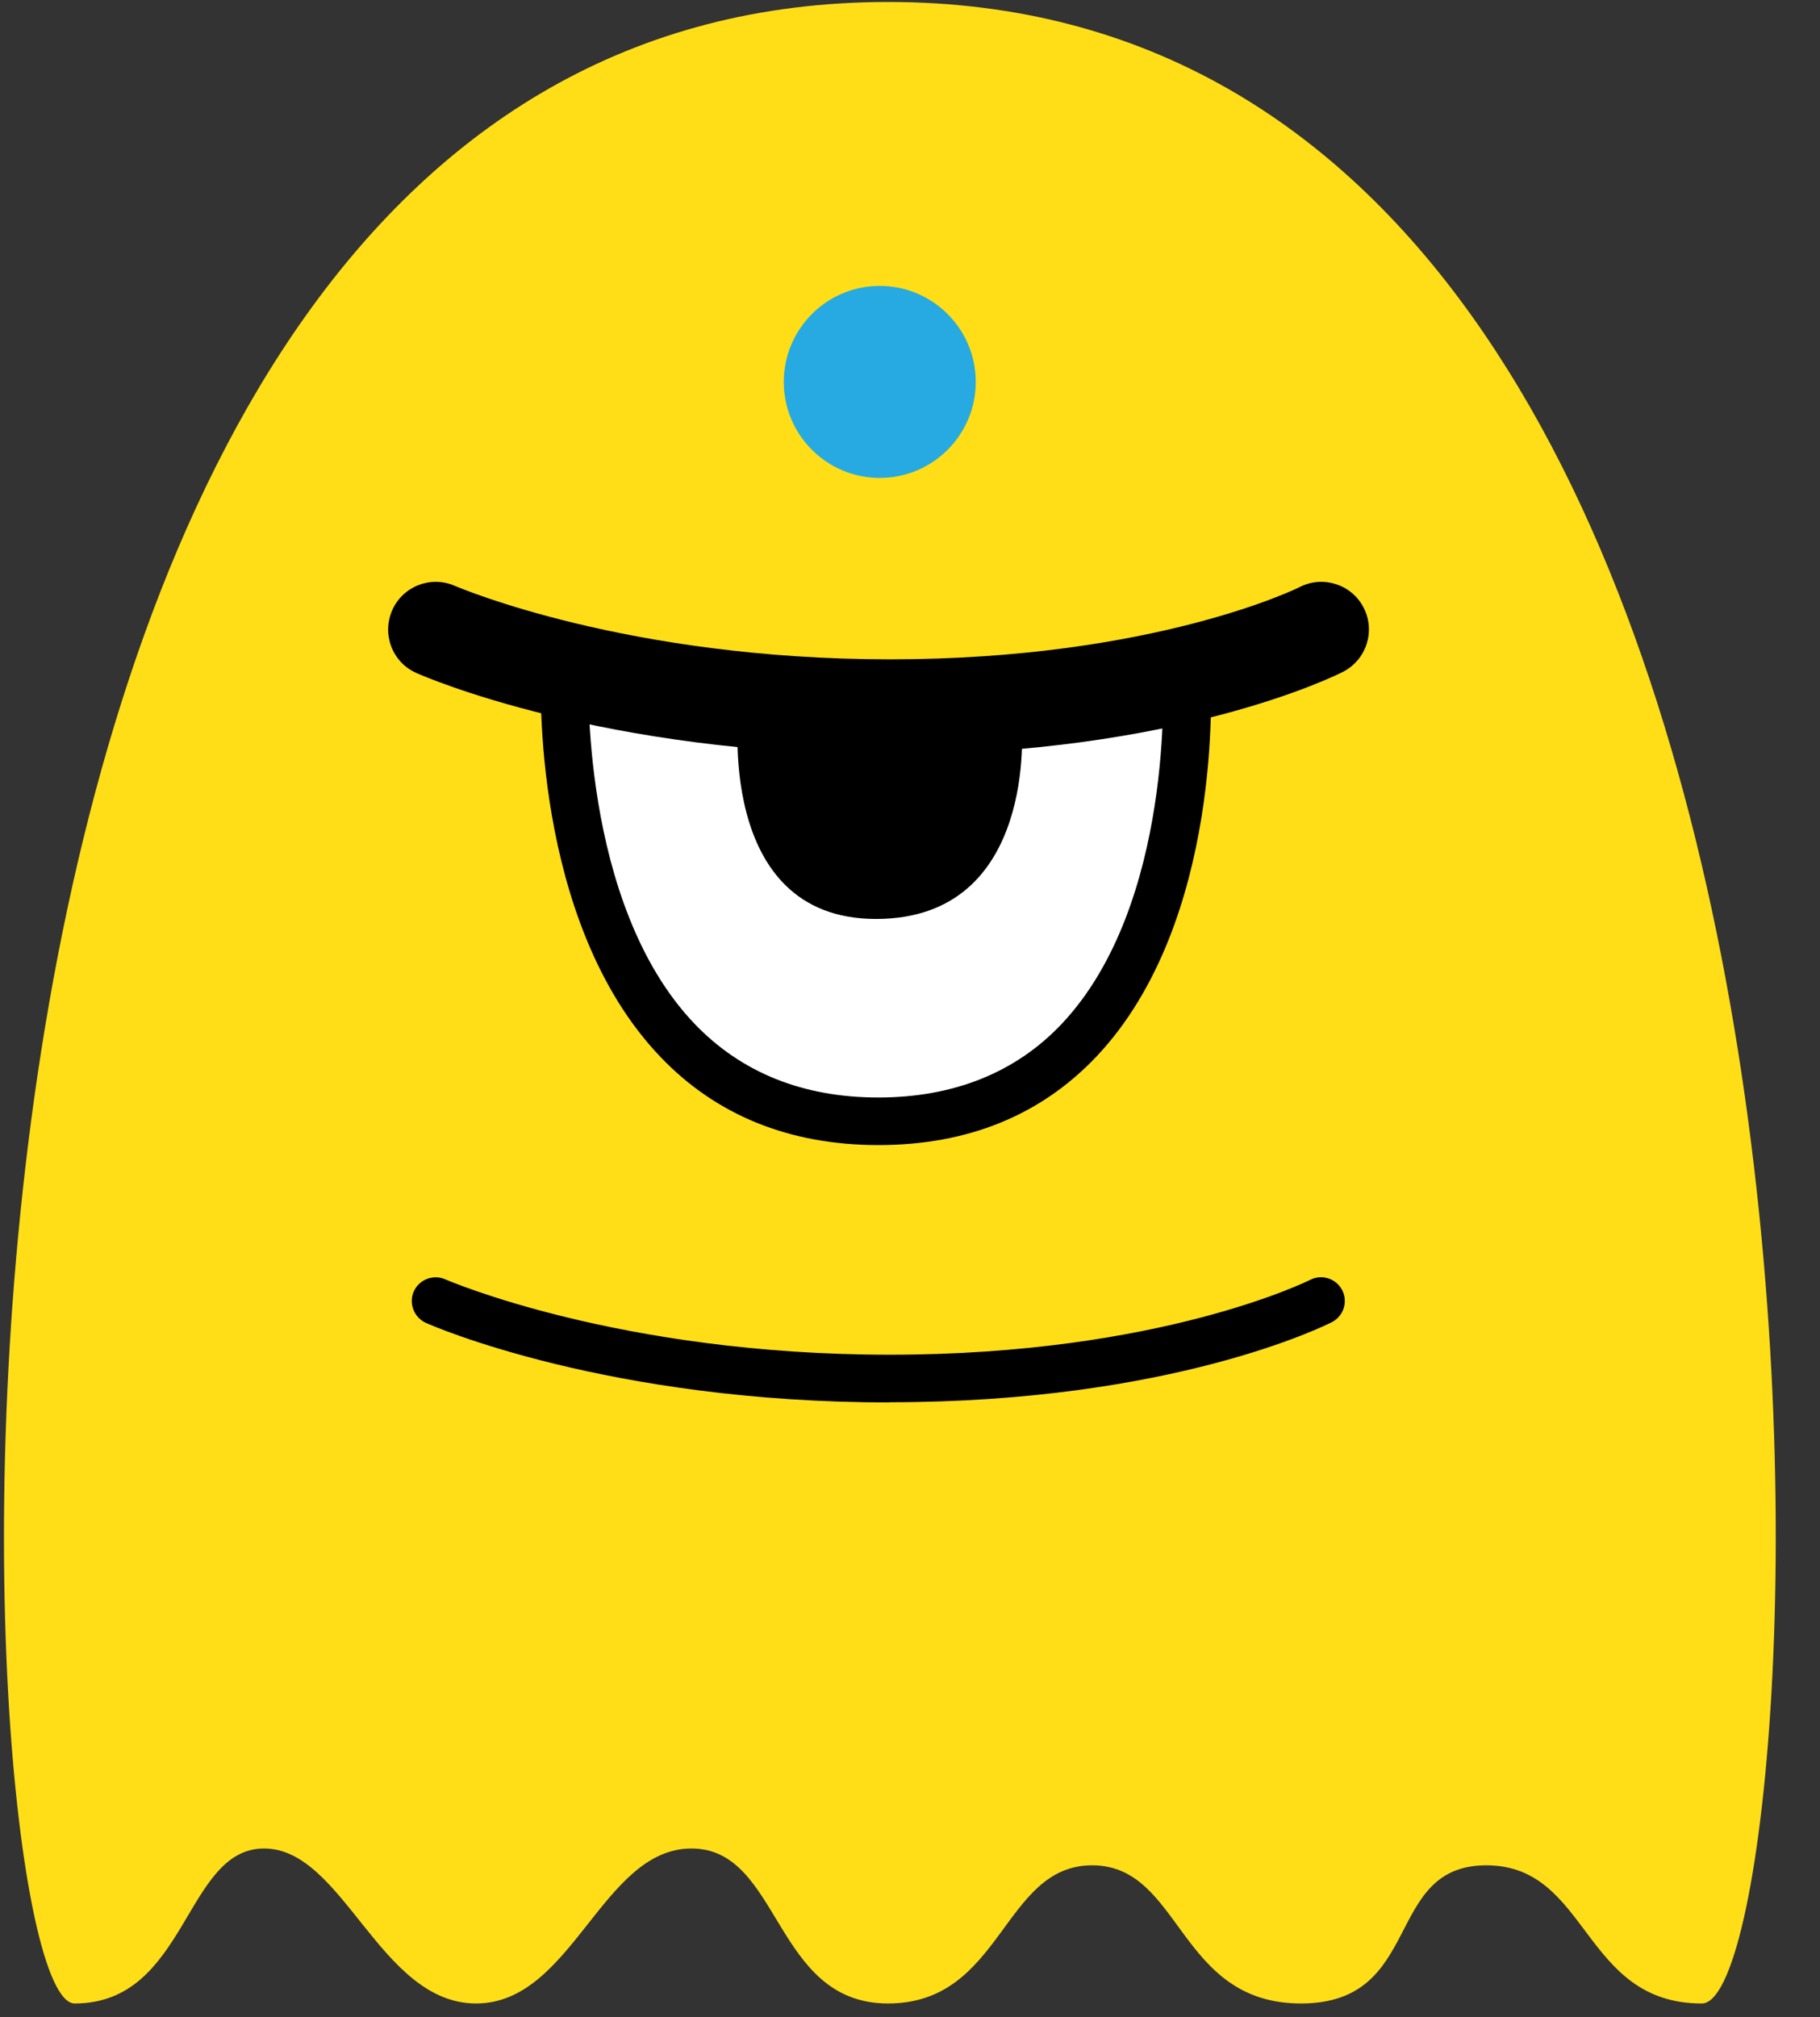 <svg width="37" height="41" viewBox="0 0 37 41" fill="none" xmlns="http://www.w3.org/2000/svg">
<rect x="0" y="0" width="37" height="41" fill="#333333" stroke="none"/>
<path d="M34.598 40.721C32.156 40.721 32.316 37.913 30.216 37.913C28.116 37.913 28.96 40.721 26.449 40.721C23.938 40.721 24.029 37.913 22.203 37.913C20.377 37.913 20.385 40.721 18.053 40.721C15.72 40.721 15.88 37.571 14.058 37.571C12.236 37.571 11.638 40.721 9.679 40.721C7.72 40.721 6.985 37.571 5.368 37.571C3.751 37.571 3.809 40.721 1.518 40.721C-0.772 40.721 -3.085 0.04 18.056 0.04C39.198 0.04 37.037 40.721 34.598 40.721Z" fill="#FFDE17"/>
<path d="M18.091 28.505C12.365 28.505 8.808 26.956 8.659 26.888C8.416 26.778 8.305 26.492 8.412 26.249C8.522 26.005 8.808 25.895 9.051 26.002C9.085 26.017 12.582 27.535 18.087 27.535C23.592 27.535 26.605 26.028 26.636 26.013C26.871 25.891 27.164 25.986 27.286 26.222C27.408 26.462 27.313 26.751 27.077 26.873C26.948 26.938 23.828 28.501 18.087 28.501L18.091 28.505Z" fill="black"/>
<path d="M11.486 13.618C11.486 13.618 11.049 22.791 17.862 22.791C24.676 22.791 24.128 13.705 24.128 13.705L11.486 13.618Z" fill="white"/>
<path d="M17.858 23.274C16.051 23.274 14.556 22.669 13.419 21.474C10.79 18.716 10.991 13.804 10.999 13.595C11.01 13.329 11.242 13.123 11.505 13.135C11.771 13.146 11.977 13.374 11.965 13.641C11.965 13.686 11.775 18.351 14.119 20.808C15.07 21.801 16.325 22.307 17.855 22.307C19.384 22.307 20.651 21.801 21.587 20.808C23.881 18.373 23.641 13.781 23.638 13.736C23.622 13.47 23.824 13.241 24.094 13.222C24.357 13.207 24.589 13.409 24.608 13.675C24.619 13.88 24.878 18.727 22.298 21.466C21.168 22.665 19.677 23.274 17.858 23.274Z" fill="black"/>
<path d="M15.02 14.367C15.02 14.367 14.507 18.678 17.809 18.678C21.111 18.678 20.769 14.71 20.769 14.71L15.02 14.367Z" fill="black"/>
<path d="M15.934 7.763C15.934 6.686 16.808 5.811 17.885 5.811C18.962 5.811 19.837 6.686 19.837 7.763C19.837 8.839 18.962 9.714 17.885 9.714C16.808 9.714 15.934 8.839 15.934 7.763Z" fill="#27AAE1"/>
<path d="M18.091 15.338C12.262 15.338 8.617 13.747 8.465 13.679C7.975 13.462 7.758 12.891 7.975 12.4C8.191 11.913 8.762 11.693 9.253 11.91C9.325 11.94 12.738 13.401 18.095 13.401C23.451 13.401 26.396 11.948 26.422 11.932C26.898 11.689 27.484 11.879 27.724 12.355C27.967 12.83 27.777 13.412 27.301 13.656C27.168 13.724 23.946 15.338 18.091 15.338Z" fill="black"/>
</svg>
